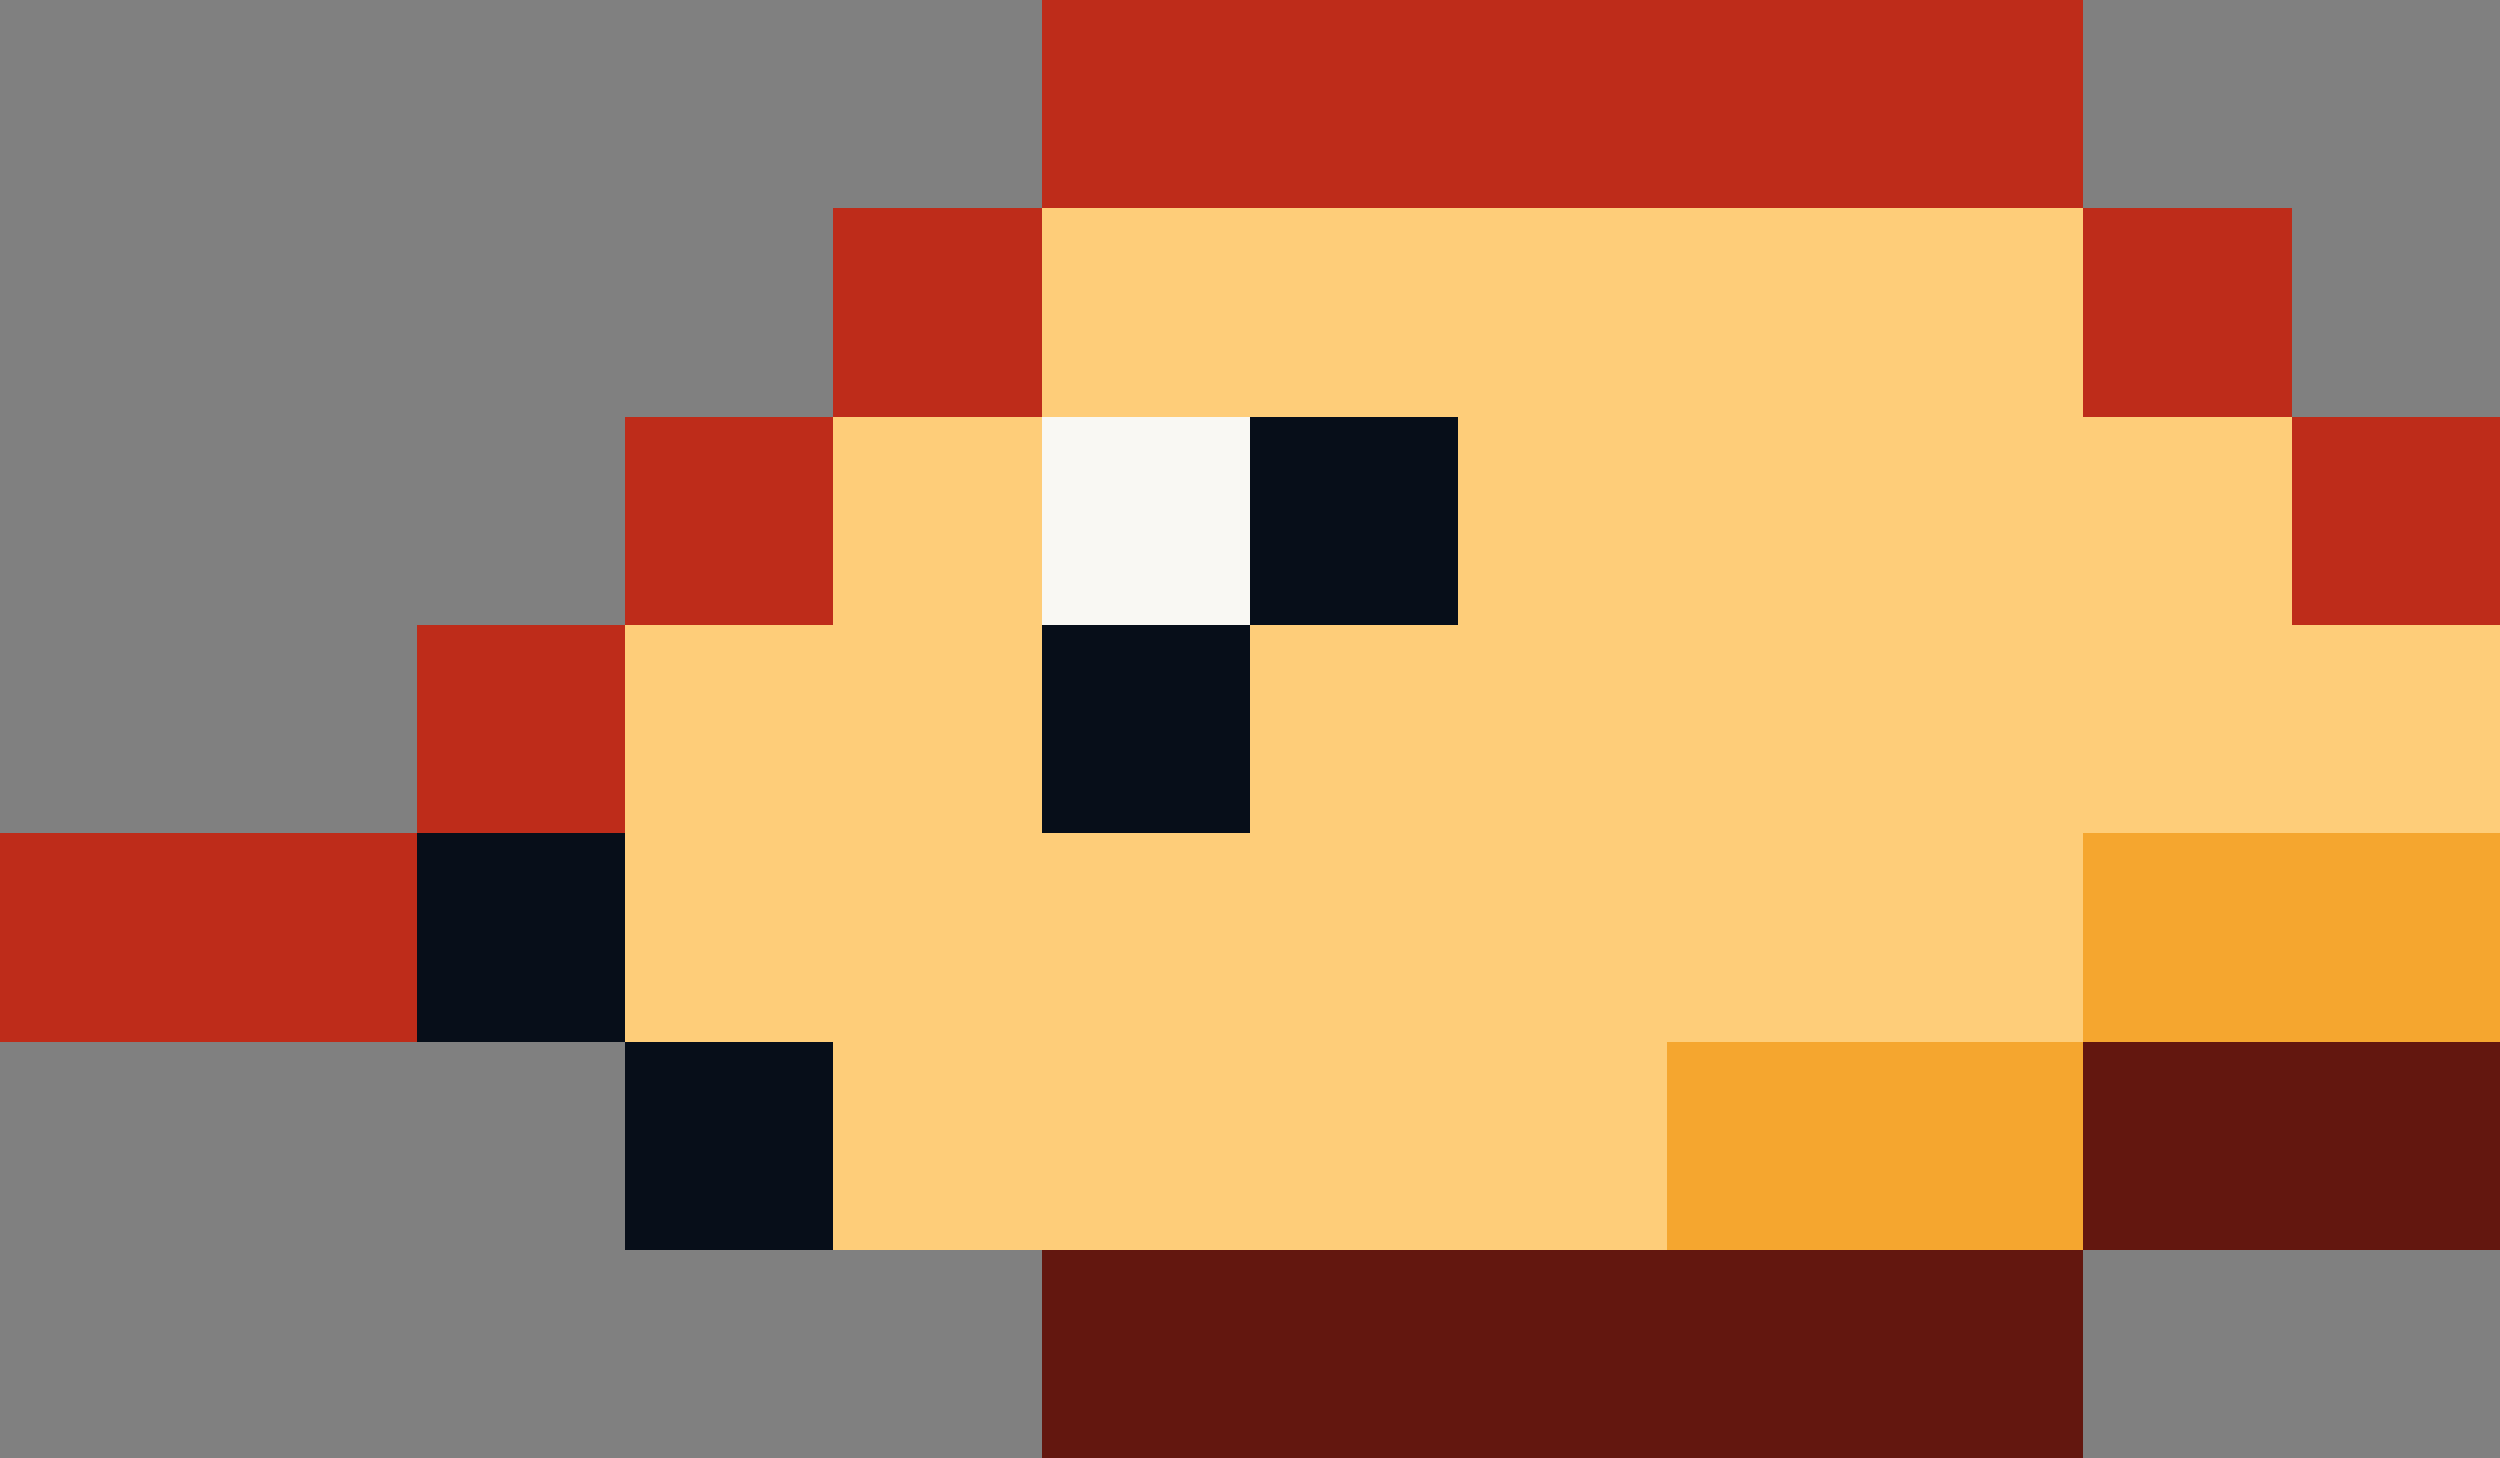 <?xml version="1.0" encoding="UTF-8"?>
<svg id="Layer_2" xmlns="http://www.w3.org/2000/svg" viewBox="0 0 117.65 68.63" shape-rendering="crispEdges">
  <rect x="0" y="0" width="117.65" height="68.63" fill="#808080" stroke="none"/>
  <defs>
    <style>
      .cls-1 {
        fill: #63170f;
      }

      .cls-2 {
        fill: #fecd79;
      }

      .cls-3 {
        fill: #f9f8f3;
      }

      .cls-4 {
        fill: #070e19;
      }

      .cls-5 {
        fill: #f5a62f;
      }

      .cls-6 {
        fill: #be2c1a;
      }
    </style>
  </defs>
  <g id="All_Assets">
    <g id="Snake_Assets">
      <g id="Head_Left">
        <rect class="cls-1" x="107.84" y="49.02" width="9.81" height="9.8"/>
        <rect class="cls-5" x="107.84" y="39.22" width="9.81" height="9.8"/>
        <rect class="cls-2" x="107.84" y="29.41" width="9.81" height="9.81"/>
        <rect class="cls-6" x="107.84" y="19.61" width="9.81" height="9.8"/>
        <rect class="cls-1" x="98.04" y="49.02" width="9.8" height="9.8"/>
        <rect class="cls-5" x="98.04" y="39.22" width="9.8" height="9.8"/>
        <rect class="cls-2" x="98.04" y="29.41" width="9.8" height="9.81"/>
        <rect class="cls-2" x="98.04" y="19.61" width="9.8" height="9.8"/>
        <rect class="cls-6" x="98.04" y="9.8" width="9.8" height="9.81"/>
        <rect class="cls-1" x="88.24" y="58.82" width="9.8" height="9.81"/>
        <rect class="cls-5" x="88.24" y="49.02" width="9.8" height="9.8"/>
        <rect class="cls-2" x="88.24" y="39.22" width="9.8" height="9.8"/>
        <rect class="cls-2" x="88.24" y="29.41" width="9.8" height="9.81"/>
        <rect class="cls-2" x="88.24" y="19.61" width="9.8" height="9.8"/>
        <rect class="cls-2" x="88.24" y="9.8" width="9.8" height="9.81"/>
        <rect class="cls-6" x="88.24" width="9.8" height="9.8"/>
        <rect class="cls-1" x="78.43" y="58.82" width="9.81" height="9.81"/>
        <rect class="cls-5" x="78.43" y="49.02" width="9.81" height="9.8"/>
        <rect class="cls-2" x="78.43" y="39.22" width="9.81" height="9.8"/>
        <rect class="cls-2" x="78.43" y="29.41" width="9.81" height="9.81"/>
        <rect class="cls-2" x="78.43" y="19.61" width="9.81" height="9.8"/>
        <rect class="cls-2" x="78.43" y="9.8" width="9.81" height="9.81"/>
        <rect class="cls-6" x="78.43" width="9.81" height="9.8"/>
        <rect class="cls-1" x="68.63" y="58.82" width="9.8" height="9.81"/>
        <rect class="cls-2" x="68.63" y="49.02" width="9.8" height="9.8"/>
        <rect class="cls-2" x="68.63" y="39.22" width="9.8" height="9.8"/>
        <rect class="cls-2" x="68.63" y="29.41" width="9.8" height="9.81"/>
        <rect class="cls-2" x="68.63" y="19.61" width="9.8" height="9.8"/>
        <rect class="cls-2" x="68.63" y="9.8" width="9.8" height="9.81"/>
        <rect class="cls-6" x="68.63" width="9.8" height="9.8"/>
        <rect class="cls-1" x="58.82" y="58.82" width="9.81" height="9.81"/>
        <rect class="cls-2" x="58.82" y="49.02" width="9.81" height="9.8"/>
        <rect class="cls-2" x="58.82" y="39.22" width="9.81" height="9.8"/>
        <rect class="cls-2" x="58.82" y="29.41" width="9.81" height="9.81"/>
        <rect class="cls-4" x="58.82" y="19.61" width="9.81" height="9.8"/>
        <rect class="cls-2" x="58.82" y="9.8" width="9.81" height="9.81"/>
        <rect class="cls-6" x="58.82" width="9.81" height="9.8"/>
        <rect class="cls-1" x="49.02" y="58.82" width="9.8" height="9.81"/>
        <rect class="cls-2" x="49.02" y="49.02" width="9.8" height="9.8"/>
        <rect class="cls-2" x="49.02" y="39.22" width="9.8" height="9.8"/>
        <rect class="cls-4" x="49.02" y="29.41" width="9.8" height="9.81"/>
        <rect class="cls-3" x="49.02" y="19.61" width="9.8" height="9.8"/>
        <rect class="cls-2" x="49.02" y="9.8" width="9.8" height="9.81"/>
        <rect class="cls-6" x="49.02" width="9.8" height="9.8"/>
        <rect class="cls-2" x="39.22" y="49.02" width="9.8" height="9.8"/>
        <rect class="cls-2" x="39.22" y="39.22" width="9.8" height="9.8"/>
        <rect class="cls-2" x="39.22" y="29.41" width="9.8" height="9.81"/>
        <rect class="cls-2" x="39.22" y="19.61" width="9.8" height="9.8"/>
        <rect class="cls-6" x="39.22" y="9.8" width="9.8" height="9.81"/>
        <rect class="cls-4" x="29.41" y="49.02" width="9.81" height="9.8"/>
        <rect class="cls-2" x="29.41" y="39.22" width="9.81" height="9.8"/>
        <rect class="cls-2" x="29.41" y="29.41" width="9.81" height="9.81"/>
        <rect class="cls-6" x="29.41" y="19.61" width="9.81" height="9.8"/>
        <rect class="cls-4" x="19.61" y="39.22" width="9.8" height="9.8"/>
        <rect class="cls-6" x="19.61" y="29.41" width="9.8" height="9.81"/>
        <rect class="cls-6" x="9.8" y="39.22" width="9.81" height="9.8"/>
        <rect class="cls-6" x="0" y="39.22" width="9.8" height="9.8"/>
      </g>
    </g>
  </g>
</svg>